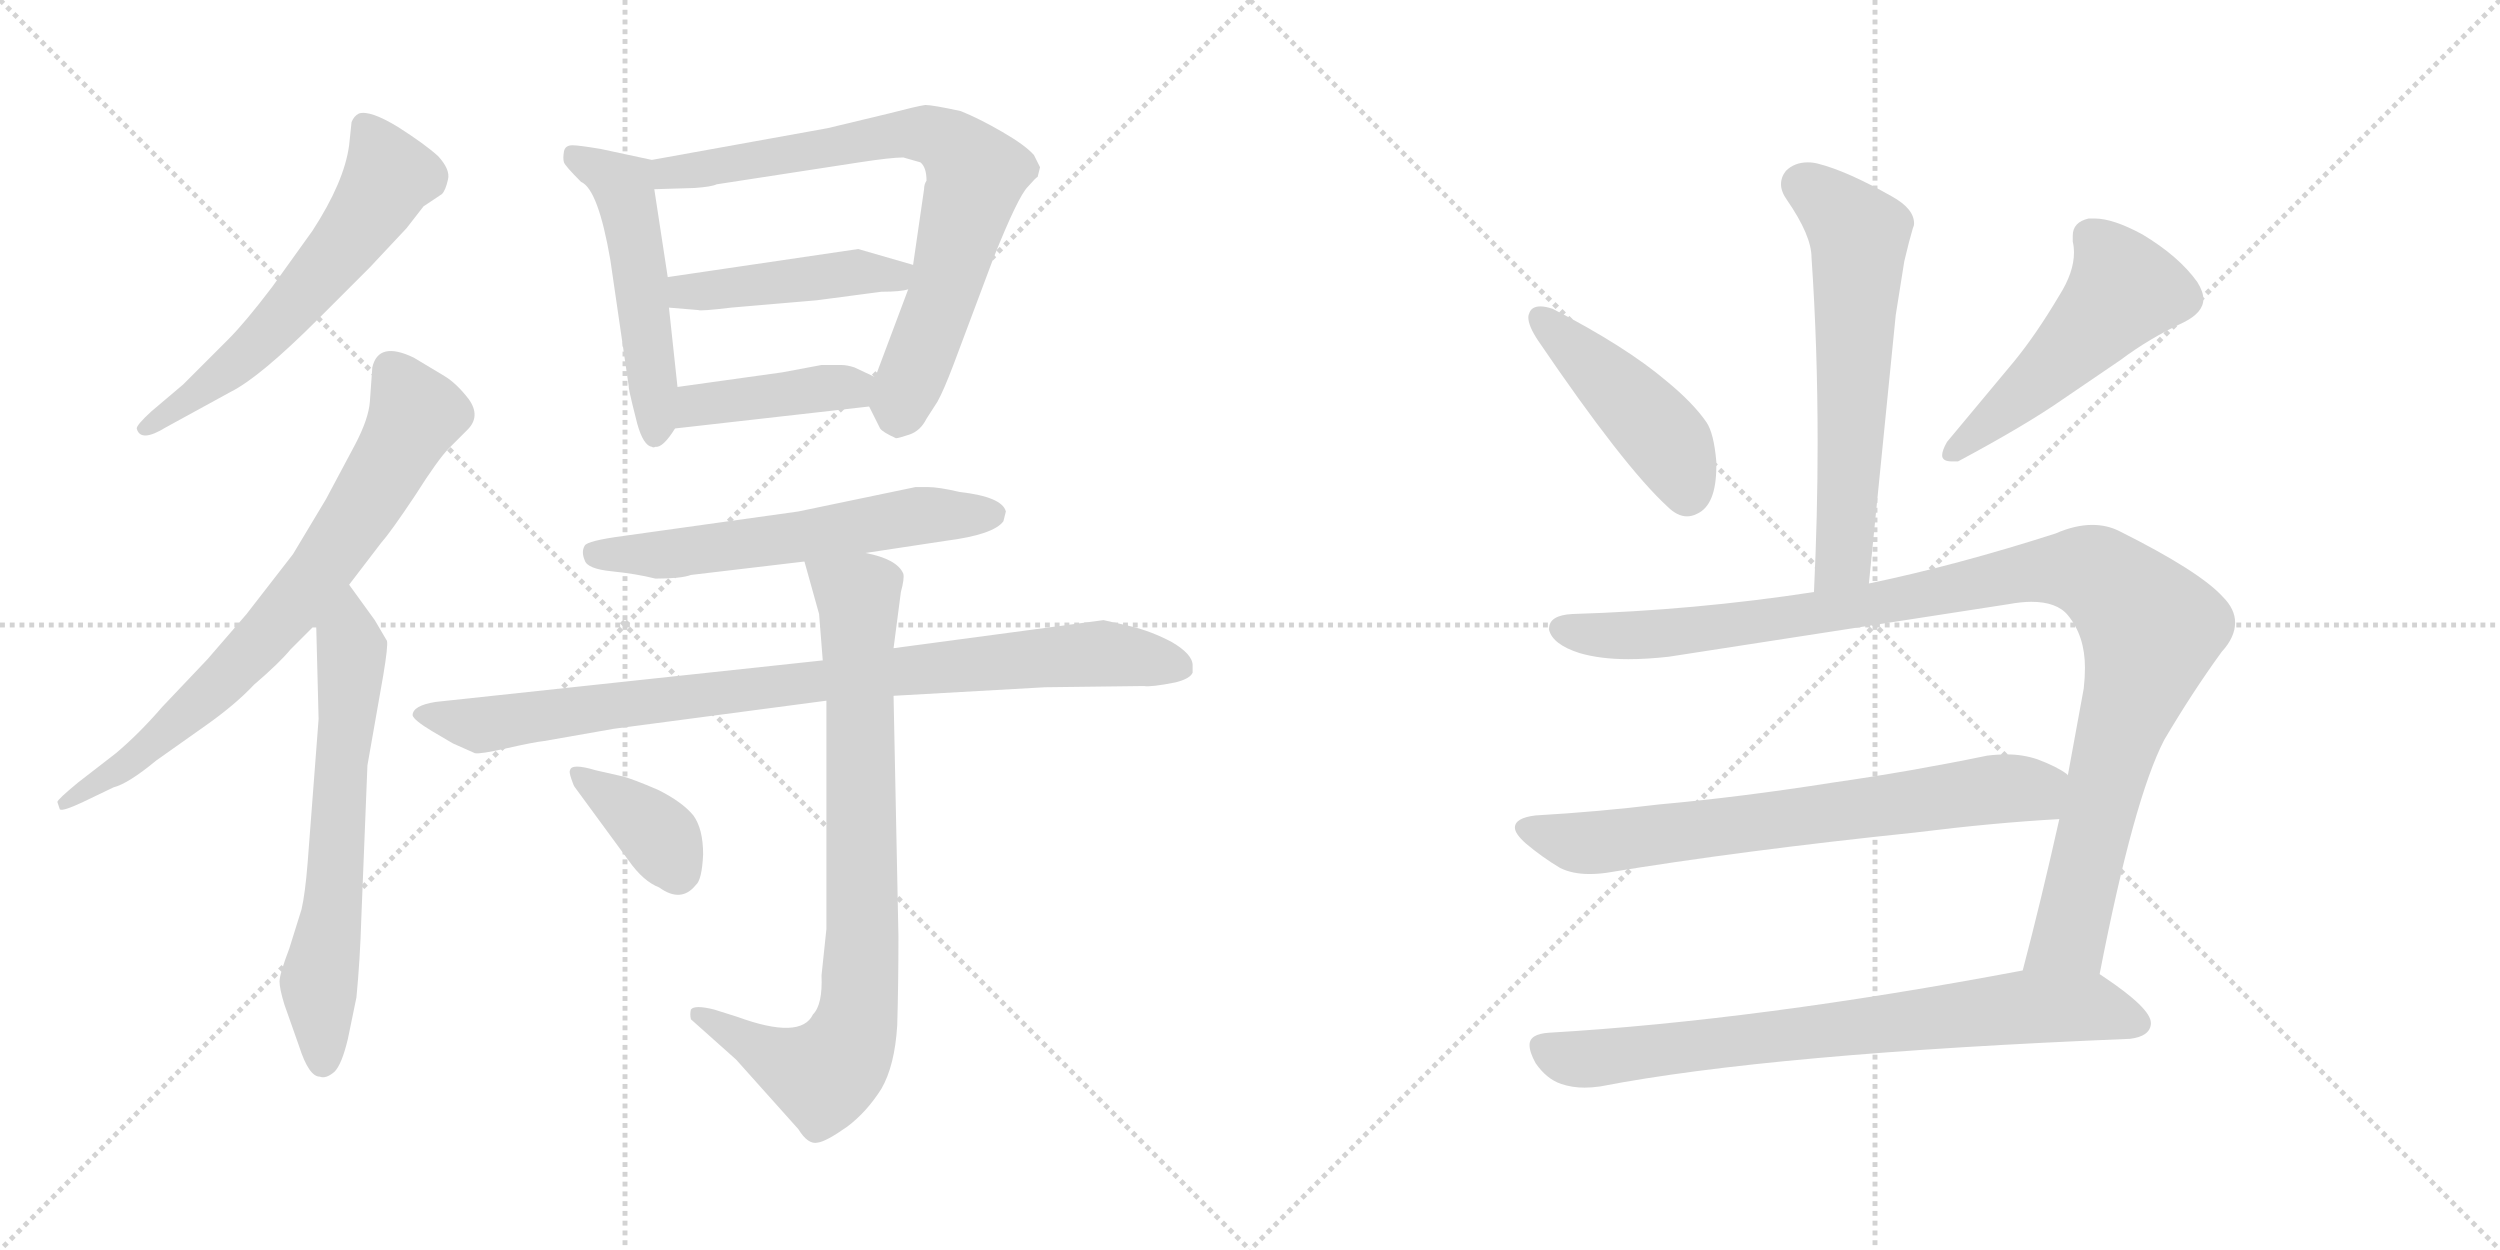 <svg version="1.1" viewBox="0 0 2048 1024" xmlns="http://www.w3.org/2000/svg">
  <g stroke="lightgray" stroke-dasharray="1,1" stroke-width="1" transform="scale(4, 4)">
    <line x1="0" y1="0" x2="256" y2="256"></line>
    <line x1="256" y1="0" x2="0" y2="256"></line>
    <line x1="128" y1="0" x2="128" y2="256"></line>
    <line x1="0" y1="128" x2="256" y2="128"></line>
    <line x1="256" y1="0" x2="512" y2="256"></line>
    <line x1="512" y1="0" x2="256" y2="256"></line>
    <line x1="384" y1="0" x2="384" y2="256"></line>
    <line x1="256" y1="128" x2="512" y2="128"></line>
  </g>
<g transform="scale(1, -1) translate(0, -850)">
   <style type="text/css">
    @keyframes keyframes0 {
      from {
       stroke: black;
       stroke-dashoffset: 594;
       stroke-width: 128;
       }
       66% {
       animation-timing-function: step-end;
       stroke: black;
       stroke-dashoffset: 0;
       stroke-width: 128;
       }
       to {
       stroke: black;
       stroke-width: 1024;
       }
       }
       #make-me-a-hanzi-animation-0 {
         animation: keyframes0 0.733s both;
         animation-delay: 0s;
         animation-timing-function: linear;
       }
    @keyframes keyframes1 {
      from {
       stroke: black;
       stroke-dashoffset: 734;
       stroke-width: 128;
       }
       70% {
       animation-timing-function: step-end;
       stroke: black;
       stroke-dashoffset: 0;
       stroke-width: 128;
       }
       to {
       stroke: black;
       stroke-width: 1024;
       }
       }
       #make-me-a-hanzi-animation-1 {
         animation: keyframes1 0.847s both;
         animation-delay: 0.733s;
         animation-timing-function: linear;
       }
    @keyframes keyframes2 {
      from {
       stroke: black;
       stroke-dashoffset: 640;
       stroke-width: 128;
       }
       68% {
       animation-timing-function: step-end;
       stroke: black;
       stroke-dashoffset: 0;
       stroke-width: 128;
       }
       to {
       stroke: black;
       stroke-width: 1024;
       }
       }
       #make-me-a-hanzi-animation-2 {
         animation: keyframes2 0.771s both;
         animation-delay: 1.581s;
         animation-timing-function: linear;
       }
    @keyframes keyframes3 {
      from {
       stroke: black;
       stroke-dashoffset: 509;
       stroke-width: 128;
       }
       62% {
       animation-timing-function: step-end;
       stroke: black;
       stroke-dashoffset: 0;
       stroke-width: 128;
       }
       to {
       stroke: black;
       stroke-width: 1024;
       }
       }
       #make-me-a-hanzi-animation-3 {
         animation: keyframes3 0.664s both;
         animation-delay: 2.352s;
         animation-timing-function: linear;
       }
    @keyframes keyframes4 {
      from {
       stroke: black;
       stroke-dashoffset: 742;
       stroke-width: 128;
       }
       71% {
       animation-timing-function: step-end;
       stroke: black;
       stroke-dashoffset: 0;
       stroke-width: 128;
       }
       to {
       stroke: black;
       stroke-width: 1024;
       }
       }
       #make-me-a-hanzi-animation-4 {
         animation: keyframes4 0.854s both;
         animation-delay: 3.016s;
         animation-timing-function: linear;
       }
    @keyframes keyframes5 {
      from {
       stroke: black;
       stroke-dashoffset: 446;
       stroke-width: 128;
       }
       59% {
       animation-timing-function: step-end;
       stroke: black;
       stroke-dashoffset: 0;
       stroke-width: 128;
       }
       to {
       stroke: black;
       stroke-width: 1024;
       }
       }
       #make-me-a-hanzi-animation-5 {
         animation: keyframes5 0.613s both;
         animation-delay: 3.87s;
         animation-timing-function: linear;
       }
    @keyframes keyframes6 {
      from {
       stroke: black;
       stroke-dashoffset: 413;
       stroke-width: 128;
       }
       57% {
       animation-timing-function: step-end;
       stroke: black;
       stroke-dashoffset: 0;
       stroke-width: 128;
       }
       to {
       stroke: black;
       stroke-width: 1024;
       }
       }
       #make-me-a-hanzi-animation-6 {
         animation: keyframes6 0.586s both;
         animation-delay: 4.483s;
         animation-timing-function: linear;
       }
    @keyframes keyframes7 {
      from {
       stroke: black;
       stroke-dashoffset: 587;
       stroke-width: 128;
       }
       66% {
       animation-timing-function: step-end;
       stroke: black;
       stroke-dashoffset: 0;
       stroke-width: 128;
       }
       to {
       stroke: black;
       stroke-width: 1024;
       }
       }
       #make-me-a-hanzi-animation-7 {
         animation: keyframes7 0.728s both;
         animation-delay: 5.069s;
         animation-timing-function: linear;
       }
    @keyframes keyframes8 {
      from {
       stroke: black;
       stroke-dashoffset: 888;
       stroke-width: 128;
       }
       74% {
       animation-timing-function: step-end;
       stroke: black;
       stroke-dashoffset: 0;
       stroke-width: 128;
       }
       to {
       stroke: black;
       stroke-width: 1024;
       }
       }
       #make-me-a-hanzi-animation-8 {
         animation: keyframes8 0.973s both;
         animation-delay: 5.796s;
         animation-timing-function: linear;
       }
    @keyframes keyframes9 {
      from {
       stroke: black;
       stroke-dashoffset: 816;
       stroke-width: 128;
       }
       73% {
       animation-timing-function: step-end;
       stroke: black;
       stroke-dashoffset: 0;
       stroke-width: 128;
       }
       to {
       stroke: black;
       stroke-width: 1024;
       }
       }
       #make-me-a-hanzi-animation-9 {
         animation: keyframes9 0.914s both;
         animation-delay: 6.769s;
         animation-timing-function: linear;
       }
    @keyframes keyframes10 {
      from {
       stroke: black;
       stroke-dashoffset: 373;
       stroke-width: 128;
       }
       55% {
       animation-timing-function: step-end;
       stroke: black;
       stroke-dashoffset: 0;
       stroke-width: 128;
       }
       to {
       stroke: black;
       stroke-width: 1024;
       }
       }
       #make-me-a-hanzi-animation-10 {
         animation: keyframes10 0.554s both;
         animation-delay: 7.683s;
         animation-timing-function: linear;
       }
    @keyframes keyframes11 {
      from {
       stroke: black;
       stroke-dashoffset: 609;
       stroke-width: 128;
       }
       66% {
       animation-timing-function: step-end;
       stroke: black;
       stroke-dashoffset: 0;
       stroke-width: 128;
       }
       to {
       stroke: black;
       stroke-width: 1024;
       }
       }
       #make-me-a-hanzi-animation-11 {
         animation: keyframes11 0.746s both;
         animation-delay: 8.237s;
         animation-timing-function: linear;
       }
    @keyframes keyframes12 {
      from {
       stroke: black;
       stroke-dashoffset: 449;
       stroke-width: 128;
       }
       59% {
       animation-timing-function: step-end;
       stroke: black;
       stroke-dashoffset: 0;
       stroke-width: 128;
       }
       to {
       stroke: black;
       stroke-width: 1024;
       }
       }
       #make-me-a-hanzi-animation-12 {
         animation: keyframes12 0.615s both;
         animation-delay: 8.982s;
         animation-timing-function: linear;
       }
    @keyframes keyframes13 {
      from {
       stroke: black;
       stroke-dashoffset: 502;
       stroke-width: 128;
       }
       62% {
       animation-timing-function: step-end;
       stroke: black;
       stroke-dashoffset: 0;
       stroke-width: 128;
       }
       to {
       stroke: black;
       stroke-width: 1024;
       }
       }
       #make-me-a-hanzi-animation-13 {
         animation: keyframes13 0.659s both;
         animation-delay: 9.598s;
         animation-timing-function: linear;
       }
    @keyframes keyframes14 {
      from {
       stroke: black;
       stroke-dashoffset: 1058;
       stroke-width: 128;
       }
       77% {
       animation-timing-function: step-end;
       stroke: black;
       stroke-dashoffset: 0;
       stroke-width: 128;
       }
       to {
       stroke: black;
       stroke-width: 1024;
       }
       }
       #make-me-a-hanzi-animation-14 {
         animation: keyframes14 1.111s both;
         animation-delay: 10.256s;
         animation-timing-function: linear;
       }
    @keyframes keyframes15 {
      from {
       stroke: black;
       stroke-dashoffset: 697;
       stroke-width: 128;
       }
       69% {
       animation-timing-function: step-end;
       stroke: black;
       stroke-dashoffset: 0;
       stroke-width: 128;
       }
       to {
       stroke: black;
       stroke-width: 1024;
       }
       }
       #make-me-a-hanzi-animation-15 {
         animation: keyframes15 0.817s both;
         animation-delay: 11.367s;
         animation-timing-function: linear;
       }
    @keyframes keyframes16 {
      from {
       stroke: black;
       stroke-dashoffset: 748;
       stroke-width: 128;
       }
       71% {
       animation-timing-function: step-end;
       stroke: black;
       stroke-dashoffset: 0;
       stroke-width: 128;
       }
       to {
       stroke: black;
       stroke-width: 1024;
       }
       }
       #make-me-a-hanzi-animation-16 {
         animation: keyframes16 0.859s both;
         animation-delay: 12.184s;
         animation-timing-function: linear;
       }
</style>
<path d="M 303.0 631.0 L 333.0 663.0 L 347.0 681.0 L 362.0 691.0 Q 365.0 694.0 367.0 703.0 Q 369.0 711.0 359.0 722.0 Q 348.0 732.0 326.0 746.0 Q 303.0 760.0 294.0 757.0 Q 290.0 755.0 288.0 750.0 L 286.0 731.0 Q 282.0 701.0 256.0 661.0 L 223.0 615.0 Q 201.0 586.0 187.0 572.0 L 150.0 535.0 L 124.0 513.0 Q 112.0 502.0 112.0 499.0 Q 115.0 487.0 136.0 500.0 L 189.0 529.0 Q 213.0 541.0 261.0 589.0 L 303.0 631.0 Z" fill="lightgray"></path> 
<path d="M 47.0 193.0 L 49.0 187.0 Q 51.0 185.0 68.0 193.0 L 93.0 205.0 Q 105.0 208.0 128.0 227.0 L 169.0 256.0 Q 193.0 273.0 208.0 289.0 Q 229.0 307.0 238.0 318.0 L 259.0 339.0 L 286.0 371.0 L 312.0 405.0 Q 320.0 414.0 340.0 444.0 Q 359.0 474.0 368.0 483.0 L 383.0 498.0 Q 394.0 509.0 384.0 523.0 Q 374.0 536.0 364.0 542.0 L 339.0 557.0 Q 310.0 571.0 305.0 549.0 L 303.0 521.0 Q 302.0 507.0 291.0 486.0 L 267.0 441.0 L 240.0 396.0 L 202.0 347.0 L 170.0 310.0 L 133.0 271.0 Q 114.0 249.0 95.0 233.0 L 64.0 209.0 Q 47.0 195.0 47.0 193.0 Z" fill="lightgray"></path> 
<path d="M 259.0 339.0 L 261.0 261.0 L 252.0 143.0 Q 250.0 118.0 247.0 105.0 L 237.0 73.0 Q 229.0 52.0 229.0 46.0 Q 229.0 40.0 233.0 27.0 L 245.0 -7.0 Q 253.0 -32.0 262.0 -32.0 Q 267.0 -34.0 274.0 -28.0 Q 280.0 -22.0 285.0 -1.0 L 292.0 33.0 Q 295.0 64.0 296.0 98.0 L 301.0 223.0 L 314.0 297.0 Q 318.0 321.0 317.0 325.0 L 307.0 342.0 L 286.0 371.0 C 268.0 395.0 258.0 369.0 259.0 339.0 Z" fill="lightgray"></path> 
<path d="M 462.0 717.0 Q 463.0 714.0 476.0 701.0 Q 490.0 695.0 500.0 637.0 L 515.0 534.0 Q 515.0 531.0 518.0 519.0 L 522.0 503.0 Q 527.0 485.0 534.0 484.0 Q 535.0 483.0 537.0 484.0 Q 543.0 483.0 553.0 499.0 L 555.0 533.0 L 548.0 598.0 L 547.0 623.0 L 536.0 695.0 C 532.0 719.0 536.0 719.0 534.0 719.0 L 492.0 728.0 Q 474.0 731.0 469.0 731.0 Q 463.0 731.0 462.0 726.0 Q 461.0 720.0 462.0 717.0 Z" fill="lightgray"></path> 
<path d="M 712.0 517.0 L 721.0 499.0 Q 723.0 496.0 734.0 491.0 Q 736.0 491.0 745.0 494.0 Q 754.0 497.0 759.0 507.0 L 768.0 521.0 Q 773.0 530.0 781.0 551.0 L 814.0 639.0 Q 834.0 689.0 842.0 697.0 Q 849.0 705.0 850.0 705.0 L 852.0 713.0 L 847.0 723.0 Q 840.0 731.0 821.0 742.0 Q 802.0 753.0 787.0 759.0 Q 764.0 764.0 758.0 764.0 Q 751.0 763.0 728.0 757.0 L 678.0 745.0 L 534.0 719.0 C 504.0 714.0 506.0 694.0 536.0 695.0 L 569.0 696.0 Q 583.0 697.0 587.0 699.0 L 704.0 717.0 Q 730.0 721.0 740.0 721.0 L 754.0 717.0 Q 759.0 713.0 759.0 702.0 Q 757.0 699.0 757.0 695.0 L 748.0 633.0 L 744.0 613.0 L 717.0 541.0 C 710.0 522.0 710.0 522.0 712.0 517.0 Z" fill="lightgray"></path> 
<path d="M 748.0 633.0 L 703.0 646.0 L 547.0 623.0 C 517.0 619.0 518.0 600.0 548.0 598.0 L 572.0 596.0 Q 574.0 595.0 599.0 598.0 L 669.0 604.0 L 722.0 611.0 Q 738.0 611.0 744.0 613.0 C 773.0 619.0 777.0 625.0 748.0 633.0 Z" fill="lightgray"></path> 
<path d="M 553.0 499.0 L 712.0 517.0 C 742.0 520.0 744.0 528.0 717.0 541.0 L 700.0 549.0 Q 694.0 551.0 689.0 551.0 L 673.0 551.0 L 641.0 545.0 L 555.0 533.0 C 525.0 529.0 523.0 496.0 553.0 499.0 Z" fill="lightgray"></path> 
<path d="M 537.0 376.0 Q 558.0 376.0 566.0 379.0 L 659.0 390.0 L 709.0 397.0 L 775.0 407.0 Q 814.0 412.0 822.0 423.0 L 824.0 431.0 Q 821.0 443.0 786.0 447.0 Q 769.0 451.0 760.0 451.0 L 750.0 451.0 L 654.0 431.0 L 511.0 411.0 Q 481.0 407.0 479.0 403.0 Q 476.0 398.0 479.0 391.0 Q 481.0 384.0 501.0 382.0 Q 521.0 380.0 537.0 376.0 Z" fill="lightgray"></path> 
<path d="M 674.0 309.0 L 357.0 275.0 Q 338.0 272.0 338.0 264.0 Q 339.0 260.0 354.0 251.0 L 371.0 241.0 L 389.0 233.0 Q 393.0 232.0 415.0 237.0 Q 437.0 242.0 446.0 243.0 L 503.0 253.0 L 677.0 276.0 L 732.0 280.0 L 856.0 287.0 L 937.0 288.0 Q 943.0 287.0 963.0 291.0 Q 975.0 294.0 977.0 299.0 L 977.0 305.0 Q 977.0 314.0 960.0 324.0 Q 943.0 333.0 926.0 337.0 L 904.0 342.0 L 732.0 319.0 L 674.0 309.0 Z" fill="lightgray"></path> 
<path d="M 659.0 390.0 L 671.0 347.0 L 674.0 309.0 L 677.0 276.0 L 677.0 89.0 L 673.0 51.0 Q 674.0 27.0 666.0 19.0 Q 656.0 -2.0 604.0 17.0 L 585.0 23.0 Q 569.0 27.0 566.0 23.0 Q 565.0 19.0 566.0 15.0 L 603.0 -18.0 L 654.0 -75.0 Q 662.0 -88.0 670.0 -86.0 Q 677.0 -85.0 694.0 -73.0 Q 710.0 -61.0 722.0 -42.0 Q 733.0 -23.0 735.0 10.0 Q 736.0 43.0 736.0 83.0 L 732.0 280.0 L 732.0 319.0 L 738.0 365.0 Q 741.0 376.0 740.0 380.0 Q 735.0 392.0 709.0 397.0 C 680.0 405.0 652.0 413.0 659.0 390.0 Z" fill="lightgray"></path> 
<path d="M 471.0 205.0 L 515.0 145.0 Q 527.0 128.0 540.0 123.0 Q 558.0 110.0 570.0 125.0 Q 575.0 129.0 576.0 150.0 Q 576.0 171.0 568.0 182.0 Q 559.0 193.0 539.0 203.0 Q 518.0 212.0 510.0 214.0 L 488.0 219.0 Q 468.0 225.0 467.0 219.0 Q 466.0 218.0 468.0 212.0 Q 470.0 206.0 471.0 205.0 Z" fill="lightgray"></path> 
<path d="M 1531.0 372.0 L 1553.0 592.0 L 1560.0 636.0 Q 1564.0 653.0 1567.0 663.0 Q 1568.0 665.0 1568.0 667.0 Q 1568.0 679.0 1550.0 689.0 Q 1513.0 710.0 1489.0 716.0 Q 1485.0 717.0 1481.0 717.0 Q 1470.0 717.0 1463.0 710.0 Q 1459.0 705.0 1459.0 699.0 Q 1459.0 693.0 1464.0 686.0 Q 1484.0 657.0 1484.0 639.0 Q 1489.0 566.0 1489.0 487.0 Q 1489.0 428.0 1486.0 365.0 C 1485.0 335.0 1528.0 342.0 1531.0 372.0 Z" fill="lightgray"></path> 
<path d="M 1253.0 594.0 Q 1252.0 592.0 1252.0 590.0 Q 1252.0 583.0 1260.0 571.0 Q 1330.0 468.0 1366.0 435.0 Q 1374.0 427.0 1382.0 427.0 Q 1386.0 427.0 1390.0 429.0 Q 1406.0 436.0 1406.0 468.0 L 1406.0 472.0 Q 1404.0 495.0 1398.0 504.0 Q 1387.0 520.0 1365.0 538.0 Q 1332.0 566.0 1272.0 597.0 Q 1266.0 599.0 1262.0 599.0 Q 1255.0 599.0 1253.0 594.0 Z" fill="lightgray"></path> 
<path d="M 1789.0 586.0 Q 1805.0 594.0 1805.0 605.0 Q 1805.0 611.0 1800.0 619.0 Q 1785.0 640.0 1755.0 658.0 Q 1731.0 671.0 1716.0 671.0 L 1711.0 671.0 Q 1698.0 668.0 1698.0 657.0 L 1698.0 652.0 Q 1699.0 648.0 1699.0 643.0 Q 1699.0 627.0 1687.0 608.0 Q 1668.0 576.0 1650.0 554.0 L 1595.0 488.0 Q 1591.0 481.0 1591.0 477.0 Q 1591.0 472.0 1599.0 472.0 L 1604.0 472.0 Q 1660.0 502.0 1690.0 523.0 L 1737.0 555.0 Q 1761.0 573.0 1789.0 586.0 Z" fill="lightgray"></path> 
<path d="M 1645.0 355.0 Q 1656.0 357.0 1664.0 357.0 Q 1685.0 357.0 1694.0 346.0 Q 1708.0 329.0 1708.0 303.0 Q 1708.0 295.0 1707.0 286.0 L 1694.0 215.0 L 1687.0 179.0 Q 1672.0 112.0 1657.0 55.0 C 1649.0 26.0 1714.0 23.0 1720.0 52.0 Q 1748.0 196.0 1773.0 244.0 Q 1796.0 283.0 1820.0 316.0 Q 1831.0 328.0 1831.0 340.0 Q 1831.0 351.0 1821.0 361.0 Q 1802.0 382.0 1736.0 415.0 Q 1726.0 420.0 1714.0 420.0 Q 1700.0 420.0 1684.0 413.0 Q 1603.0 387.0 1531.0 372.0 L 1486.0 365.0 Q 1388.0 350.0 1288.0 347.0 Q 1269.0 346.0 1269.0 335.0 L 1269.0 334.0 Q 1272.0 322.0 1294.0 315.0 Q 1311.0 310.0 1334.0 310.0 Q 1349.0 310.0 1367.0 312.0 L 1645.0 355.0 Z" fill="lightgray"></path> 
<path d="M 1694.0 215.0 L 1693.0 216.0 Q 1685.0 222.0 1669.0 228.0 Q 1657.0 232.0 1644.0 232.0 Q 1636.0 232.0 1628.0 231.0 Q 1565.0 218.0 1502.0 209.0 Q 1426.0 197.0 1359.0 191.0 Q 1310.0 185.0 1258.0 182.0 Q 1241.0 180.0 1241.0 172.0 Q 1241.0 167.0 1250.0 159.0 Q 1263.0 148.0 1278.0 139.0 Q 1288.0 134.0 1302.0 134.0 Q 1309.0 134.0 1316.0 135.0 Q 1425.0 153.0 1569.0 168.0 Q 1633.0 176.0 1687.0 179.0 C 1717.0 181.0 1719.0 199.0 1694.0 215.0 Z" fill="lightgray"></path> 
<path d="M 1657.0 55.0 Q 1440.0 14.0 1269.0 4.0 Q 1253.0 3.0 1253.0 -6.0 Q 1253.0 -12.0 1258.0 -21.0 Q 1267.0 -34.0 1279.0 -38.0 Q 1288.0 -41.0 1298.0 -41.0 Q 1304.0 -41.0 1311.0 -40.0 Q 1450.0 -13.0 1745.0 -1.0 Q 1761.0 1.0 1762.0 11.0 L 1762.0 12.0 Q 1762.0 24.0 1723.0 50.0 L 1720.0 52.0 C 1703.0 64.0 1686.0 61.0 1657.0 55.0 Z" fill="lightgray"></path> 
      <clipPath id="make-me-a-hanzi-clip-0">
      <path d="M 303.0 631.0 L 333.0 663.0 L 347.0 681.0 L 362.0 691.0 Q 365.0 694.0 367.0 703.0 Q 369.0 711.0 359.0 722.0 Q 348.0 732.0 326.0 746.0 Q 303.0 760.0 294.0 757.0 Q 290.0 755.0 288.0 750.0 L 286.0 731.0 Q 282.0 701.0 256.0 661.0 L 223.0 615.0 Q 201.0 586.0 187.0 572.0 L 150.0 535.0 L 124.0 513.0 Q 112.0 502.0 112.0 499.0 Q 115.0 487.0 136.0 500.0 L 189.0 529.0 Q 213.0 541.0 261.0 589.0 L 303.0 631.0 Z" fill="lightgray"></path>
      </clipPath>
      <path clip-path="url(#make-me-a-hanzi-clip-0)" d="M 298.0 748.0 L 319.0 706.0 L 296.0 668.0 L 213.0 570.0 L 118.0 499.0 " fill="none" id="make-me-a-hanzi-animation-0" stroke-dasharray="466 932" stroke-linecap="round"></path>

      <clipPath id="make-me-a-hanzi-clip-1">
      <path d="M 47.0 193.0 L 49.0 187.0 Q 51.0 185.0 68.0 193.0 L 93.0 205.0 Q 105.0 208.0 128.0 227.0 L 169.0 256.0 Q 193.0 273.0 208.0 289.0 Q 229.0 307.0 238.0 318.0 L 259.0 339.0 L 286.0 371.0 L 312.0 405.0 Q 320.0 414.0 340.0 444.0 Q 359.0 474.0 368.0 483.0 L 383.0 498.0 Q 394.0 509.0 384.0 523.0 Q 374.0 536.0 364.0 542.0 L 339.0 557.0 Q 310.0 571.0 305.0 549.0 L 303.0 521.0 Q 302.0 507.0 291.0 486.0 L 267.0 441.0 L 240.0 396.0 L 202.0 347.0 L 170.0 310.0 L 133.0 271.0 Q 114.0 249.0 95.0 233.0 L 64.0 209.0 Q 47.0 195.0 47.0 193.0 Z" fill="lightgray"></path>
      </clipPath>
      <path clip-path="url(#make-me-a-hanzi-clip-1)" d="M 320.0 548.0 L 340.0 509.0 L 262.0 382.0 L 164.0 275.0 L 102.0 222.0 L 52.0 191.0 " fill="none" id="make-me-a-hanzi-animation-1" stroke-dasharray="606 1212" stroke-linecap="round"></path>

      <clipPath id="make-me-a-hanzi-clip-2">
      <path d="M 259.0 339.0 L 261.0 261.0 L 252.0 143.0 Q 250.0 118.0 247.0 105.0 L 237.0 73.0 Q 229.0 52.0 229.0 46.0 Q 229.0 40.0 233.0 27.0 L 245.0 -7.0 Q 253.0 -32.0 262.0 -32.0 Q 267.0 -34.0 274.0 -28.0 Q 280.0 -22.0 285.0 -1.0 L 292.0 33.0 Q 295.0 64.0 296.0 98.0 L 301.0 223.0 L 314.0 297.0 Q 318.0 321.0 317.0 325.0 L 307.0 342.0 L 286.0 371.0 C 268.0 395.0 258.0 369.0 259.0 339.0 Z" fill="lightgray"></path>
      </clipPath>
      <path clip-path="url(#make-me-a-hanzi-clip-2)" d="M 285.0 363.0 L 285.0 264.0 L 274.0 122.0 L 261.0 41.0 L 264.0 -19.0 " fill="none" id="make-me-a-hanzi-animation-2" stroke-dasharray="512 1024" stroke-linecap="round"></path>

      <clipPath id="make-me-a-hanzi-clip-3">
      <path d="M 462.0 717.0 Q 463.0 714.0 476.0 701.0 Q 490.0 695.0 500.0 637.0 L 515.0 534.0 Q 515.0 531.0 518.0 519.0 L 522.0 503.0 Q 527.0 485.0 534.0 484.0 Q 535.0 483.0 537.0 484.0 Q 543.0 483.0 553.0 499.0 L 555.0 533.0 L 548.0 598.0 L 547.0 623.0 L 536.0 695.0 C 532.0 719.0 536.0 719.0 534.0 719.0 L 492.0 728.0 Q 474.0 731.0 469.0 731.0 Q 463.0 731.0 462.0 726.0 Q 461.0 720.0 462.0 717.0 Z" fill="lightgray"></path>
      </clipPath>
      <path clip-path="url(#make-me-a-hanzi-clip-3)" d="M 471.0 722.0 L 510.0 698.0 L 514.0 684.0 L 525.0 627.0 L 536.0 493.0 " fill="none" id="make-me-a-hanzi-animation-3" stroke-dasharray="381 762" stroke-linecap="round"></path>

      <clipPath id="make-me-a-hanzi-clip-4">
      <path d="M 712.0 517.0 L 721.0 499.0 Q 723.0 496.0 734.0 491.0 Q 736.0 491.0 745.0 494.0 Q 754.0 497.0 759.0 507.0 L 768.0 521.0 Q 773.0 530.0 781.0 551.0 L 814.0 639.0 Q 834.0 689.0 842.0 697.0 Q 849.0 705.0 850.0 705.0 L 852.0 713.0 L 847.0 723.0 Q 840.0 731.0 821.0 742.0 Q 802.0 753.0 787.0 759.0 Q 764.0 764.0 758.0 764.0 Q 751.0 763.0 728.0 757.0 L 678.0 745.0 L 534.0 719.0 C 504.0 714.0 506.0 694.0 536.0 695.0 L 569.0 696.0 Q 583.0 697.0 587.0 699.0 L 704.0 717.0 Q 730.0 721.0 740.0 721.0 L 754.0 717.0 Q 759.0 713.0 759.0 702.0 Q 757.0 699.0 757.0 695.0 L 748.0 633.0 L 744.0 613.0 L 717.0 541.0 C 710.0 522.0 710.0 522.0 712.0 517.0 Z" fill="lightgray"></path>
      </clipPath>
      <path clip-path="url(#make-me-a-hanzi-clip-4)" d="M 541.0 701.0 L 558.0 710.0 L 742.0 742.0 L 781.0 730.0 L 800.0 707.0 L 774.0 612.0 L 735.0 508.0 " fill="none" id="make-me-a-hanzi-animation-4" stroke-dasharray="614 1228" stroke-linecap="round"></path>

      <clipPath id="make-me-a-hanzi-clip-5">
      <path d="M 748.0 633.0 L 703.0 646.0 L 547.0 623.0 C 517.0 619.0 518.0 600.0 548.0 598.0 L 572.0 596.0 Q 574.0 595.0 599.0 598.0 L 669.0 604.0 L 722.0 611.0 Q 738.0 611.0 744.0 613.0 C 773.0 619.0 777.0 625.0 748.0 633.0 Z" fill="lightgray"></path>
      </clipPath>
      <path clip-path="url(#make-me-a-hanzi-clip-5)" d="M 555.0 605.0 L 562.0 611.0 L 706.0 628.0 L 733.0 624.0 L 739.0 630.0 " fill="none" id="make-me-a-hanzi-animation-5" stroke-dasharray="318 636" stroke-linecap="round"></path>

      <clipPath id="make-me-a-hanzi-clip-6">
      <path d="M 553.0 499.0 L 712.0 517.0 C 742.0 520.0 744.0 528.0 717.0 541.0 L 700.0 549.0 Q 694.0 551.0 689.0 551.0 L 673.0 551.0 L 641.0 545.0 L 555.0 533.0 C 525.0 529.0 523.0 496.0 553.0 499.0 Z" fill="lightgray"></path>
      </clipPath>
      <path clip-path="url(#make-me-a-hanzi-clip-6)" d="M 560.0 504.0 L 579.0 520.0 L 710.0 536.0 " fill="none" id="make-me-a-hanzi-animation-6" stroke-dasharray="285 570" stroke-linecap="round"></path>

      <clipPath id="make-me-a-hanzi-clip-7">
      <path d="M 537.0 376.0 Q 558.0 376.0 566.0 379.0 L 659.0 390.0 L 709.0 397.0 L 775.0 407.0 Q 814.0 412.0 822.0 423.0 L 824.0 431.0 Q 821.0 443.0 786.0 447.0 Q 769.0 451.0 760.0 451.0 L 750.0 451.0 L 654.0 431.0 L 511.0 411.0 Q 481.0 407.0 479.0 403.0 Q 476.0 398.0 479.0 391.0 Q 481.0 384.0 501.0 382.0 Q 521.0 380.0 537.0 376.0 Z" fill="lightgray"></path>
      </clipPath>
      <path clip-path="url(#make-me-a-hanzi-clip-7)" d="M 486.0 397.0 L 545.0 395.0 L 755.0 428.0 L 814.0 429.0 " fill="none" id="make-me-a-hanzi-animation-7" stroke-dasharray="459 918" stroke-linecap="round"></path>

      <clipPath id="make-me-a-hanzi-clip-8">
      <path d="M 674.0 309.0 L 357.0 275.0 Q 338.0 272.0 338.0 264.0 Q 339.0 260.0 354.0 251.0 L 371.0 241.0 L 389.0 233.0 Q 393.0 232.0 415.0 237.0 Q 437.0 242.0 446.0 243.0 L 503.0 253.0 L 677.0 276.0 L 732.0 280.0 L 856.0 287.0 L 937.0 288.0 Q 943.0 287.0 963.0 291.0 Q 975.0 294.0 977.0 299.0 L 977.0 305.0 Q 977.0 314.0 960.0 324.0 Q 943.0 333.0 926.0 337.0 L 904.0 342.0 L 732.0 319.0 L 674.0 309.0 Z" fill="lightgray"></path>
      </clipPath>
      <path clip-path="url(#make-me-a-hanzi-clip-8)" d="M 344.0 265.0 L 393.0 256.0 L 728.0 300.0 L 900.0 315.0 L 970.0 302.0 " fill="none" id="make-me-a-hanzi-animation-8" stroke-dasharray="760 1520" stroke-linecap="round"></path>

      <clipPath id="make-me-a-hanzi-clip-9">
      <path d="M 659.0 390.0 L 671.0 347.0 L 674.0 309.0 L 677.0 276.0 L 677.0 89.0 L 673.0 51.0 Q 674.0 27.0 666.0 19.0 Q 656.0 -2.0 604.0 17.0 L 585.0 23.0 Q 569.0 27.0 566.0 23.0 Q 565.0 19.0 566.0 15.0 L 603.0 -18.0 L 654.0 -75.0 Q 662.0 -88.0 670.0 -86.0 Q 677.0 -85.0 694.0 -73.0 Q 710.0 -61.0 722.0 -42.0 Q 733.0 -23.0 735.0 10.0 Q 736.0 43.0 736.0 83.0 L 732.0 280.0 L 732.0 319.0 L 738.0 365.0 Q 741.0 376.0 740.0 380.0 Q 735.0 392.0 709.0 397.0 C 680.0 405.0 652.0 413.0 659.0 390.0 Z" fill="lightgray"></path>
      </clipPath>
      <path clip-path="url(#make-me-a-hanzi-clip-9)" d="M 666.0 384.0 L 703.0 361.0 L 703.0 18.0 L 691.0 -14.0 L 674.0 -31.0 L 623.0 -11.0 L 571.0 19.0 " fill="none" id="make-me-a-hanzi-animation-9" stroke-dasharray="688 1376" stroke-linecap="round"></path>

      <clipPath id="make-me-a-hanzi-clip-10">
      <path d="M 471.0 205.0 L 515.0 145.0 Q 527.0 128.0 540.0 123.0 Q 558.0 110.0 570.0 125.0 Q 575.0 129.0 576.0 150.0 Q 576.0 171.0 568.0 182.0 Q 559.0 193.0 539.0 203.0 Q 518.0 212.0 510.0 214.0 L 488.0 219.0 Q 468.0 225.0 467.0 219.0 Q 466.0 218.0 468.0 212.0 Q 470.0 206.0 471.0 205.0 Z" fill="lightgray"></path>
      </clipPath>
      <path clip-path="url(#make-me-a-hanzi-clip-10)" d="M 472.0 216.0 L 531.0 174.0 L 554.0 136.0 " fill="none" id="make-me-a-hanzi-animation-10" stroke-dasharray="245 490" stroke-linecap="round"></path>

      <clipPath id="make-me-a-hanzi-clip-11">
      <path d="M 1531.0 372.0 L 1553.0 592.0 L 1560.0 636.0 Q 1564.0 653.0 1567.0 663.0 Q 1568.0 665.0 1568.0 667.0 Q 1568.0 679.0 1550.0 689.0 Q 1513.0 710.0 1489.0 716.0 Q 1485.0 717.0 1481.0 717.0 Q 1470.0 717.0 1463.0 710.0 Q 1459.0 705.0 1459.0 699.0 Q 1459.0 693.0 1464.0 686.0 Q 1484.0 657.0 1484.0 639.0 Q 1489.0 566.0 1489.0 487.0 Q 1489.0 428.0 1486.0 365.0 C 1485.0 335.0 1528.0 342.0 1531.0 372.0 Z" fill="lightgray"></path>
      </clipPath>
      <path clip-path="url(#make-me-a-hanzi-clip-11)" d="M 1476.0 699.0 L 1523.0 658.0 L 1511.0 398.0 L 1493.0 373.0 " fill="none" id="make-me-a-hanzi-animation-11" stroke-dasharray="481 962" stroke-linecap="round"></path>

      <clipPath id="make-me-a-hanzi-clip-12">
      <path d="M 1253.0 594.0 Q 1252.0 592.0 1252.0 590.0 Q 1252.0 583.0 1260.0 571.0 Q 1330.0 468.0 1366.0 435.0 Q 1374.0 427.0 1382.0 427.0 Q 1386.0 427.0 1390.0 429.0 Q 1406.0 436.0 1406.0 468.0 L 1406.0 472.0 Q 1404.0 495.0 1398.0 504.0 Q 1387.0 520.0 1365.0 538.0 Q 1332.0 566.0 1272.0 597.0 Q 1266.0 599.0 1262.0 599.0 Q 1255.0 599.0 1253.0 594.0 Z" fill="lightgray"></path>
      </clipPath>
      <path clip-path="url(#make-me-a-hanzi-clip-12)" d="M 1261.0 590.0 L 1366.0 488.0 L 1382.0 444.0 " fill="none" id="make-me-a-hanzi-animation-12" stroke-dasharray="321 642" stroke-linecap="round"></path>

      <clipPath id="make-me-a-hanzi-clip-13">
      <path d="M 1789.0 586.0 Q 1805.0 594.0 1805.0 605.0 Q 1805.0 611.0 1800.0 619.0 Q 1785.0 640.0 1755.0 658.0 Q 1731.0 671.0 1716.0 671.0 L 1711.0 671.0 Q 1698.0 668.0 1698.0 657.0 L 1698.0 652.0 Q 1699.0 648.0 1699.0 643.0 Q 1699.0 627.0 1687.0 608.0 Q 1668.0 576.0 1650.0 554.0 L 1595.0 488.0 Q 1591.0 481.0 1591.0 477.0 Q 1591.0 472.0 1599.0 472.0 L 1604.0 472.0 Q 1660.0 502.0 1690.0 523.0 L 1737.0 555.0 Q 1761.0 573.0 1789.0 586.0 Z" fill="lightgray"></path>
      </clipPath>
      <path clip-path="url(#make-me-a-hanzi-clip-13)" d="M 1712.0 657.0 L 1733.0 631.0 L 1739.0 611.0 L 1672.0 540.0 L 1599.0 480.0 " fill="none" id="make-me-a-hanzi-animation-13" stroke-dasharray="374 748" stroke-linecap="round"></path>

      <clipPath id="make-me-a-hanzi-clip-14">
      <path d="M 1645.0 355.0 Q 1656.0 357.0 1664.0 357.0 Q 1685.0 357.0 1694.0 346.0 Q 1708.0 329.0 1708.0 303.0 Q 1708.0 295.0 1707.0 286.0 L 1694.0 215.0 L 1687.0 179.0 Q 1672.0 112.0 1657.0 55.0 C 1649.0 26.0 1714.0 23.0 1720.0 52.0 Q 1748.0 196.0 1773.0 244.0 Q 1796.0 283.0 1820.0 316.0 Q 1831.0 328.0 1831.0 340.0 Q 1831.0 351.0 1821.0 361.0 Q 1802.0 382.0 1736.0 415.0 Q 1726.0 420.0 1714.0 420.0 Q 1700.0 420.0 1684.0 413.0 Q 1603.0 387.0 1531.0 372.0 L 1486.0 365.0 Q 1388.0 350.0 1288.0 347.0 Q 1269.0 346.0 1269.0 335.0 L 1269.0 334.0 Q 1272.0 322.0 1294.0 315.0 Q 1311.0 310.0 1334.0 310.0 Q 1349.0 310.0 1367.0 312.0 L 1645.0 355.0 Z" fill="lightgray"></path>
      </clipPath>
      <path clip-path="url(#make-me-a-hanzi-clip-14)" d="M 1280.0 335.0 L 1315.0 329.0 L 1359.0 331.0 L 1527.0 354.0 L 1684.0 384.0 L 1726.0 374.0 L 1762.0 331.0 L 1730.0 230.0 L 1698.0 90.0 L 1665.0 61.0 " fill="none" id="make-me-a-hanzi-animation-14" stroke-dasharray="930 1860" stroke-linecap="round"></path>

      <clipPath id="make-me-a-hanzi-clip-15">
      <path d="M 1694.0 215.0 L 1693.0 216.0 Q 1685.0 222.0 1669.0 228.0 Q 1657.0 232.0 1644.0 232.0 Q 1636.0 232.0 1628.0 231.0 Q 1565.0 218.0 1502.0 209.0 Q 1426.0 197.0 1359.0 191.0 Q 1310.0 185.0 1258.0 182.0 Q 1241.0 180.0 1241.0 172.0 Q 1241.0 167.0 1250.0 159.0 Q 1263.0 148.0 1278.0 139.0 Q 1288.0 134.0 1302.0 134.0 Q 1309.0 134.0 1316.0 135.0 Q 1425.0 153.0 1569.0 168.0 Q 1633.0 176.0 1687.0 179.0 C 1717.0 181.0 1719.0 199.0 1694.0 215.0 Z" fill="lightgray"></path>
      </clipPath>
      <path clip-path="url(#make-me-a-hanzi-clip-15)" d="M 1252.0 170.0 L 1291.0 160.0 L 1333.0 162.0 L 1688.0 210.0 " fill="none" id="make-me-a-hanzi-animation-15" stroke-dasharray="569 1138" stroke-linecap="round"></path>

      <clipPath id="make-me-a-hanzi-clip-16">
      <path d="M 1657.0 55.0 Q 1440.0 14.0 1269.0 4.0 Q 1253.0 3.0 1253.0 -6.0 Q 1253.0 -12.0 1258.0 -21.0 Q 1267.0 -34.0 1279.0 -38.0 Q 1288.0 -41.0 1298.0 -41.0 Q 1304.0 -41.0 1311.0 -40.0 Q 1450.0 -13.0 1745.0 -1.0 Q 1761.0 1.0 1762.0 11.0 L 1762.0 12.0 Q 1762.0 24.0 1723.0 50.0 L 1720.0 52.0 C 1703.0 64.0 1686.0 61.0 1657.0 55.0 Z" fill="lightgray"></path>
      </clipPath>
      <path clip-path="url(#make-me-a-hanzi-clip-16)" d="M 1266.0 -9.0 L 1283.0 -17.0 L 1312.0 -17.0 L 1663.0 25.0 L 1717.0 24.0 L 1752.0 12.0 " fill="none" id="make-me-a-hanzi-animation-16" stroke-dasharray="620 1240" stroke-linecap="round"></path>

</g>
</svg>
